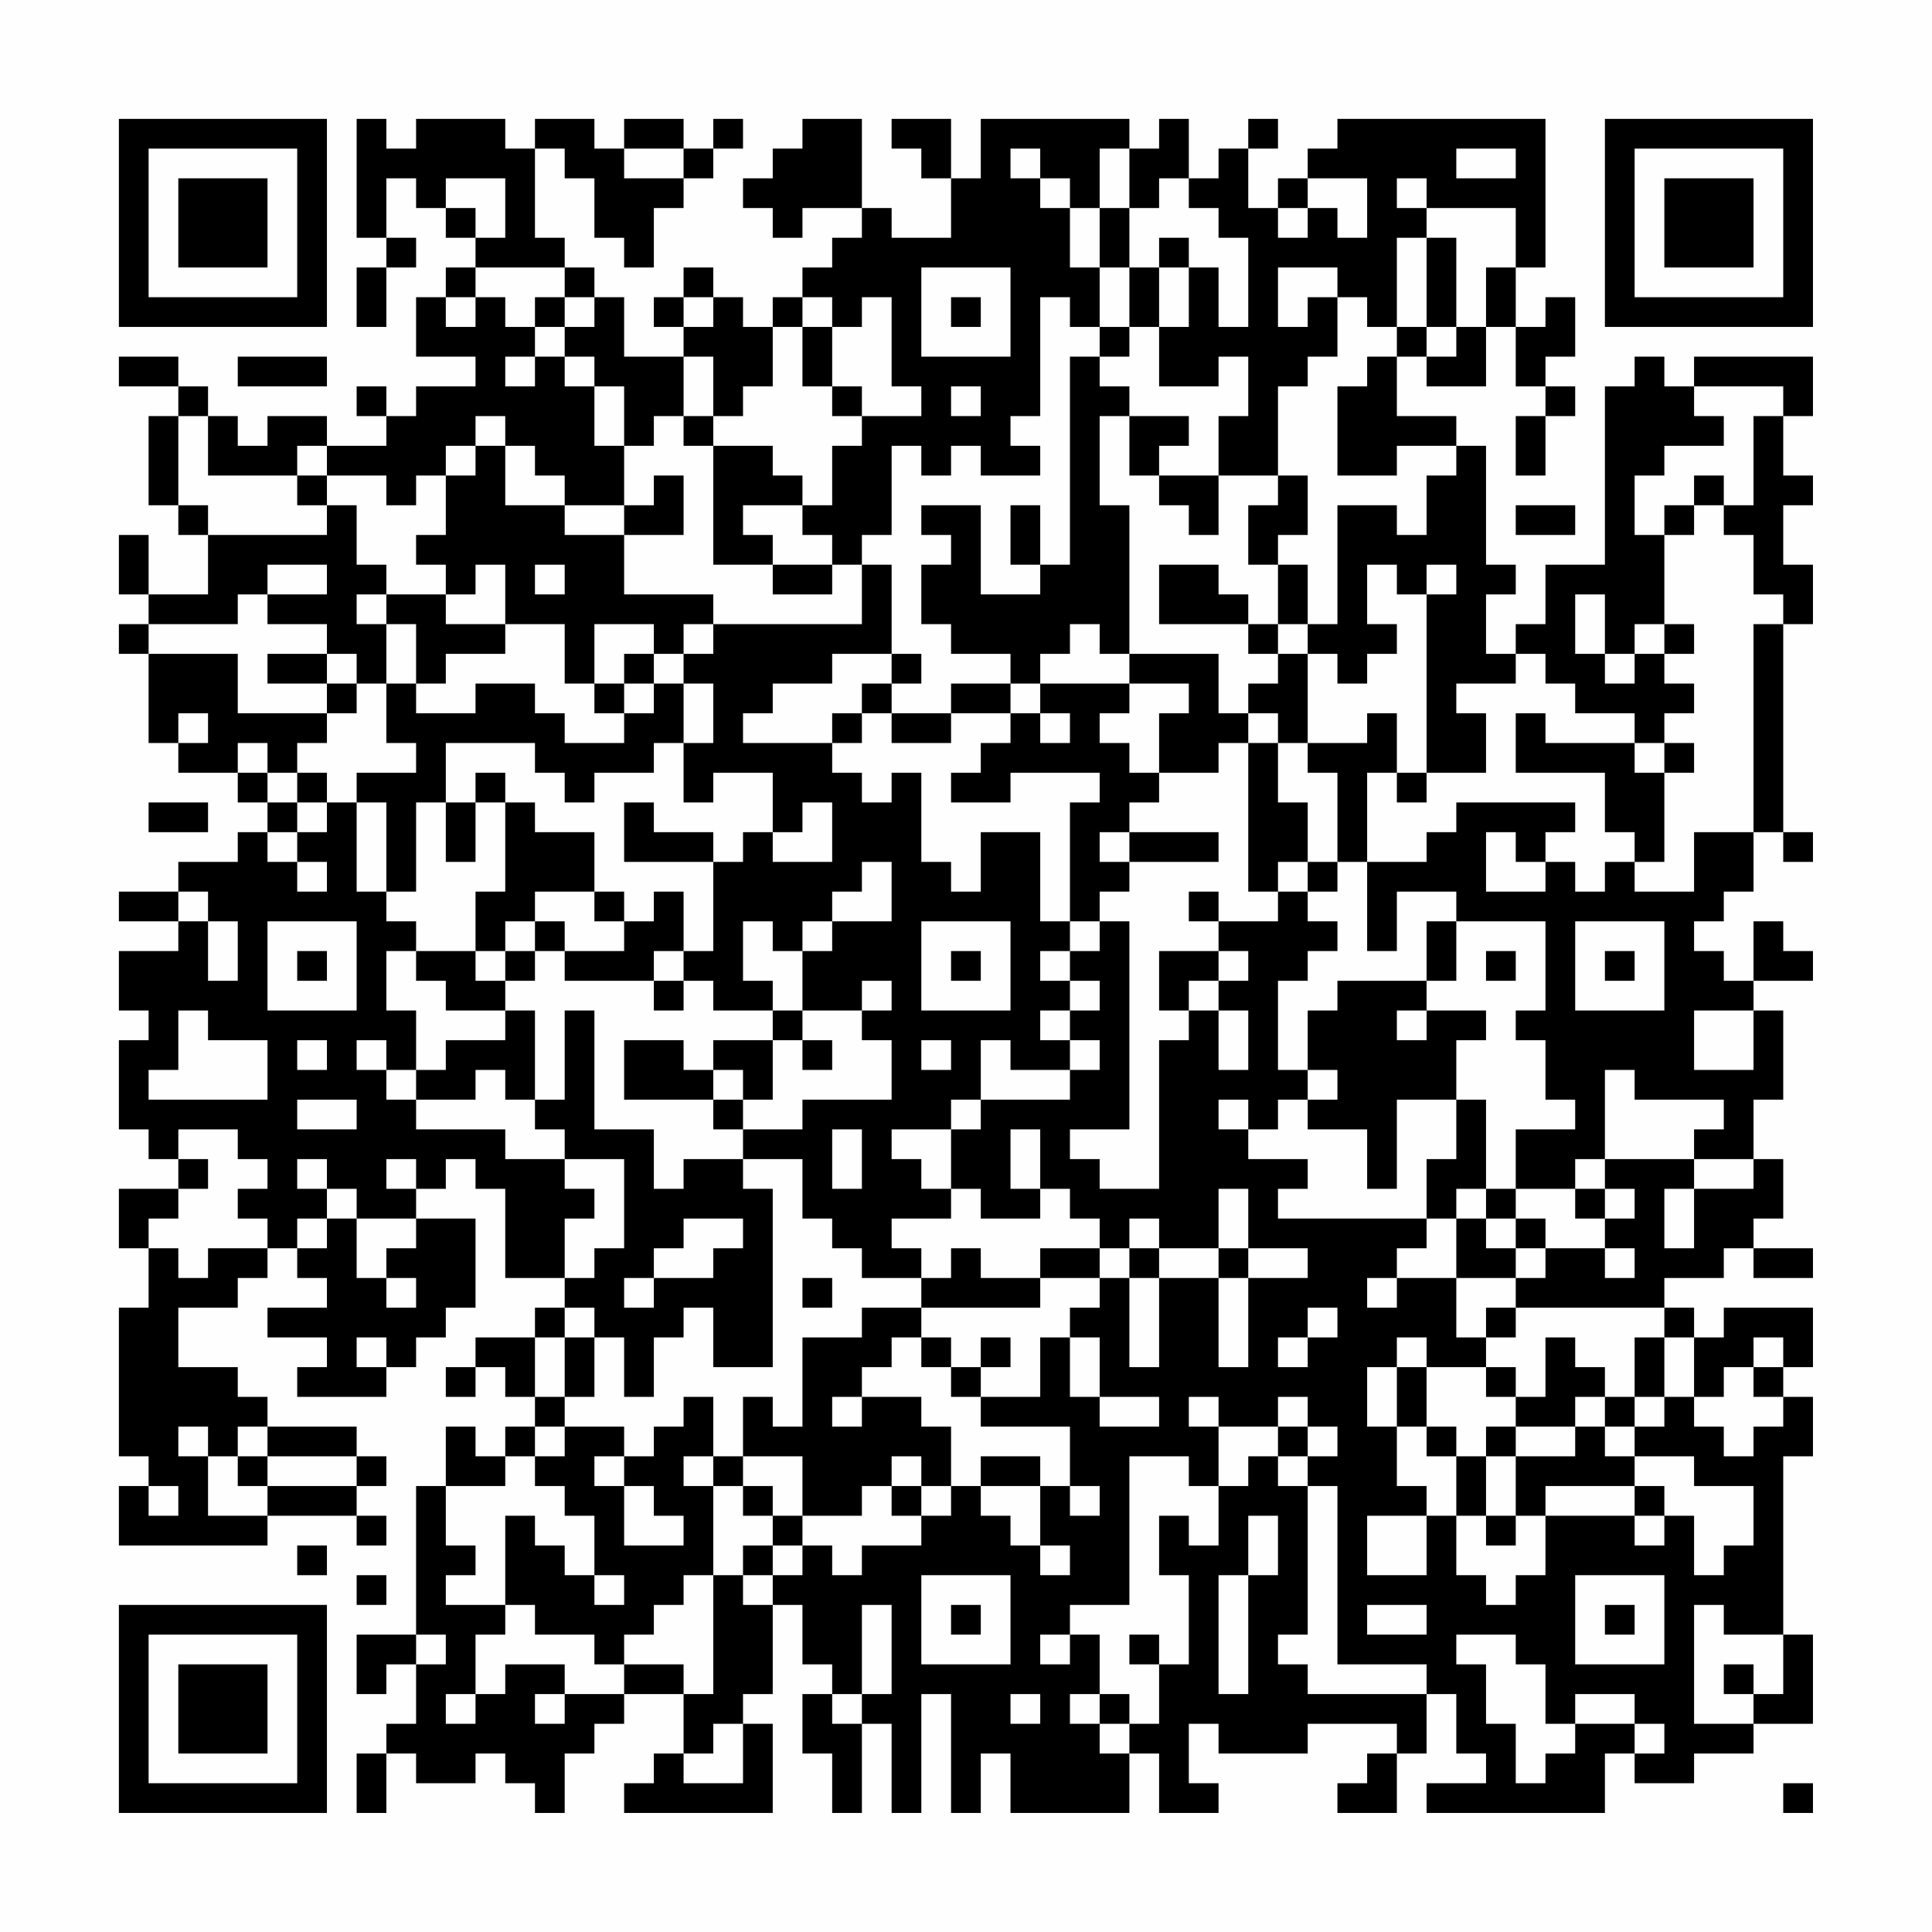 <?xml version="1.0" encoding="UTF-8"?>
<svg xmlns="http://www.w3.org/2000/svg" version="1.1" width="300" height="300" viewBox="0 0 300 300"><rect x="0" y="0" width="300" height="300" fill="#fefefe"/><g transform="scale(4.615)"><g transform="translate(4,4)"><path fill-rule="evenodd" d="M8 0L8 4L9 4L9 5L8 5L8 7L9 7L9 5L10 5L10 4L9 4L9 2L10 2L10 3L11 3L11 4L12 4L12 5L11 5L11 6L10 6L10 8L12 8L12 9L10 9L10 10L9 10L9 9L8 9L8 10L9 10L9 11L7 11L7 10L5 10L5 11L4 11L4 10L3 10L3 9L2 9L2 8L0 8L0 9L2 9L2 10L1 10L1 13L2 13L2 14L3 14L3 16L1 16L1 14L0 14L0 16L1 16L1 17L0 17L0 18L1 18L1 21L2 21L2 22L4 22L4 23L5 23L5 24L4 24L4 25L2 25L2 26L0 26L0 27L2 27L2 28L0 28L0 30L1 30L1 31L0 31L0 34L1 34L1 35L2 35L2 36L0 36L0 38L1 38L1 40L0 40L0 45L1 45L1 46L0 46L0 48L5 48L5 47L8 47L8 48L9 48L9 47L8 47L8 46L9 46L9 45L8 45L8 44L5 44L5 43L4 43L4 42L2 42L2 40L4 40L4 39L5 39L5 38L6 38L6 39L7 39L7 40L5 40L5 41L7 41L7 42L6 42L6 43L9 43L9 42L10 42L10 41L11 41L11 40L12 40L12 37L10 37L10 36L11 36L11 35L12 35L12 36L13 36L13 39L15 39L15 40L14 40L14 41L12 41L12 42L11 42L11 43L12 43L12 42L13 42L13 43L14 43L14 44L13 44L13 45L12 45L12 44L11 44L11 46L10 46L10 51L8 51L8 53L9 53L9 52L10 52L10 54L9 54L9 55L8 55L8 57L9 57L9 55L10 55L10 56L12 56L12 55L13 55L13 56L14 56L14 57L15 57L15 55L16 55L16 54L17 54L17 53L19 53L19 55L18 55L18 56L17 56L17 57L22 57L22 54L21 54L21 53L22 53L22 50L23 50L23 52L24 52L24 53L23 53L23 55L24 55L24 57L25 57L25 54L26 54L26 57L27 57L27 53L28 53L28 57L29 57L29 55L30 55L30 57L34 57L34 55L35 55L35 57L37 57L37 56L36 56L36 54L37 54L37 55L40 55L40 54L43 54L43 55L42 55L42 56L41 56L41 57L43 57L43 55L44 55L44 53L45 53L45 55L46 55L46 56L44 56L44 57L50 57L50 55L51 55L51 56L53 56L53 55L55 55L55 54L57 54L57 51L56 51L56 45L57 45L57 43L56 43L56 42L57 42L57 40L54 40L54 41L53 41L53 40L52 40L52 39L54 39L54 38L55 38L55 39L57 39L57 38L55 38L55 37L56 37L56 35L55 35L55 33L56 33L56 30L55 30L55 29L57 29L57 28L56 28L56 27L55 27L55 29L54 29L54 28L53 28L53 27L54 27L54 26L55 26L55 24L56 24L56 25L57 25L57 24L56 24L56 17L57 17L57 15L56 15L56 13L57 13L57 12L56 12L56 10L57 10L57 8L53 8L53 9L52 9L52 8L51 8L51 9L50 9L50 15L48 15L48 17L47 17L47 18L46 18L46 16L47 16L47 15L46 15L46 11L45 11L45 10L43 10L43 8L44 8L44 9L46 9L46 7L47 7L47 9L48 9L48 10L47 10L47 12L48 12L48 10L49 10L49 9L48 9L48 8L49 8L49 6L48 6L48 7L47 7L47 5L48 5L48 0L41 0L41 1L40 1L40 2L39 2L39 3L38 3L38 1L39 1L39 0L38 0L38 1L37 1L37 2L36 2L36 0L35 0L35 1L34 1L34 0L29 0L29 2L28 2L28 0L26 0L26 1L27 1L27 2L28 2L28 4L26 4L26 3L25 3L25 0L23 0L23 1L22 1L22 2L21 2L21 3L22 3L22 4L23 4L23 3L25 3L25 4L24 4L24 5L23 5L23 6L22 6L22 7L21 7L21 6L20 6L20 5L19 5L19 6L18 6L18 7L19 7L19 8L17 8L17 6L16 6L16 5L15 5L15 4L14 4L14 1L15 1L15 2L16 2L16 4L17 4L17 5L18 5L18 3L19 3L19 2L20 2L20 1L21 1L21 0L20 0L20 1L19 1L19 0L17 0L17 1L16 1L16 0L14 0L14 1L13 1L13 0L10 0L10 1L9 1L9 0ZM17 1L17 2L19 2L19 1ZM30 1L30 2L31 2L31 3L32 3L32 5L33 5L33 7L32 7L32 6L31 6L31 10L30 10L30 11L31 11L31 12L29 12L29 11L28 11L28 12L27 12L27 11L26 11L26 14L25 14L25 15L24 15L24 14L23 14L23 13L24 13L24 11L25 11L25 10L27 10L27 9L26 9L26 6L25 6L25 7L24 7L24 6L23 6L23 7L22 7L22 9L21 9L21 10L20 10L20 8L19 8L19 10L18 10L18 11L17 11L17 9L16 9L16 8L15 8L15 7L16 7L16 6L15 6L15 5L12 5L12 6L11 6L11 7L12 7L12 6L13 6L13 7L14 7L14 8L13 8L13 9L14 9L14 8L15 8L15 9L16 9L16 11L17 11L17 13L15 13L15 12L14 12L14 11L13 11L13 10L12 10L12 11L11 11L11 12L10 12L10 13L9 13L9 12L7 12L7 11L6 11L6 12L3 12L3 10L2 10L2 13L3 13L3 14L7 14L7 13L8 13L8 15L9 15L9 16L8 16L8 17L9 17L9 19L8 19L8 18L7 18L7 17L5 17L5 16L7 16L7 15L5 15L5 16L4 16L4 17L1 17L1 18L4 18L4 20L7 20L7 21L6 21L6 22L5 22L5 21L4 21L4 22L5 22L5 23L6 23L6 24L5 24L5 25L6 25L6 26L7 26L7 25L6 25L6 24L7 24L7 23L8 23L8 26L9 26L9 27L10 27L10 28L9 28L9 30L10 30L10 32L9 32L9 31L8 31L8 32L9 32L9 33L10 33L10 34L13 34L13 35L15 35L15 36L16 36L16 37L15 37L15 39L16 39L16 38L17 38L17 35L15 35L15 34L14 34L14 33L15 33L15 30L16 30L16 34L18 34L18 36L19 36L19 35L21 35L21 36L22 36L22 42L20 42L20 40L19 40L19 41L18 41L18 43L17 43L17 41L16 41L16 40L15 40L15 41L14 41L14 43L15 43L15 44L14 44L14 45L13 45L13 46L11 46L11 48L12 48L12 49L11 49L11 50L13 50L13 51L12 51L12 53L11 53L11 54L12 54L12 53L13 53L13 52L15 52L15 53L14 53L14 54L15 54L15 53L17 53L17 52L19 52L19 53L20 53L20 49L21 49L21 50L22 50L22 49L23 49L23 48L24 48L24 49L25 49L25 48L27 48L27 47L28 47L28 46L29 46L29 47L30 47L30 48L31 48L31 49L32 49L32 48L31 48L31 46L32 46L32 47L33 47L33 46L32 46L32 44L29 44L29 43L31 43L31 41L32 41L32 43L33 43L33 44L35 44L35 43L33 43L33 41L32 41L32 40L33 40L33 39L34 39L34 42L35 42L35 39L37 39L37 42L38 42L38 39L40 39L40 38L38 38L38 36L37 36L37 38L35 38L35 37L34 37L34 38L33 38L33 37L32 37L32 36L31 36L31 34L30 34L30 36L31 36L31 37L29 37L29 36L28 36L28 34L29 34L29 33L32 33L32 32L33 32L33 31L32 31L32 30L33 30L33 29L32 29L32 28L33 28L33 27L34 27L34 34L32 34L32 35L33 35L33 36L35 36L35 31L36 31L36 30L37 30L37 32L38 32L38 30L37 30L37 29L38 29L38 28L37 28L37 27L39 27L39 26L40 26L40 27L41 27L41 28L40 28L40 29L39 29L39 32L40 32L40 33L39 33L39 34L38 34L38 33L37 33L37 34L38 34L38 35L40 35L40 36L39 36L39 37L44 37L44 38L43 38L43 39L42 39L42 40L43 40L43 39L45 39L45 41L46 41L46 42L44 42L44 41L43 41L43 42L42 42L42 44L43 44L43 46L44 46L44 47L42 47L42 49L44 49L44 47L45 47L45 49L46 49L46 50L47 50L47 49L48 49L48 47L51 47L51 48L52 48L52 47L53 47L53 49L54 49L54 48L55 48L55 46L53 46L53 45L51 45L51 44L52 44L52 43L53 43L53 44L54 44L54 45L55 45L55 44L56 44L56 43L55 43L55 42L56 42L56 41L55 41L55 42L54 42L54 43L53 43L53 41L52 41L52 40L47 40L47 39L48 39L48 38L50 38L50 39L51 39L51 38L50 38L50 37L51 37L51 36L50 36L50 35L53 35L53 36L52 36L52 38L53 38L53 36L55 36L55 35L53 35L53 34L54 34L54 33L51 33L51 32L50 32L50 35L49 35L49 36L47 36L47 34L49 34L49 33L48 33L48 31L47 31L47 30L48 30L48 27L45 27L45 26L43 26L43 28L42 28L42 25L44 25L44 24L45 24L45 23L49 23L49 24L48 24L48 25L47 25L47 24L46 24L46 26L48 26L48 25L49 25L49 26L50 26L50 25L51 25L51 26L53 26L53 24L55 24L55 17L56 17L56 16L55 16L55 14L54 14L54 13L55 13L55 10L56 10L56 9L53 9L53 10L54 10L54 11L52 11L52 12L51 12L51 14L52 14L52 17L51 17L51 18L50 18L50 16L49 16L49 18L50 18L50 19L51 19L51 18L52 18L52 19L53 19L53 20L52 20L52 21L51 21L51 20L49 20L49 19L48 19L48 18L47 18L47 19L45 19L45 20L46 20L46 22L44 22L44 16L45 16L45 15L44 15L44 16L43 16L43 15L42 15L42 17L43 17L43 18L42 18L42 19L41 19L41 18L40 18L40 17L41 17L41 13L43 13L43 14L44 14L44 12L45 12L45 11L43 11L43 12L41 12L41 9L42 9L42 8L43 8L43 7L44 7L44 8L45 8L45 7L46 7L46 5L47 5L47 3L44 3L44 2L43 2L43 3L44 3L44 4L43 4L43 7L42 7L42 6L41 6L41 5L39 5L39 7L40 7L40 6L41 6L41 8L40 8L40 9L39 9L39 12L37 12L37 10L38 10L38 8L37 8L37 9L35 9L35 7L36 7L36 5L37 5L37 7L38 7L38 4L37 4L37 3L36 3L36 2L35 2L35 3L34 3L34 1L33 1L33 3L32 3L32 2L31 2L31 1ZM45 1L45 2L47 2L47 1ZM11 2L11 3L12 3L12 4L13 4L13 2ZM40 2L40 3L39 3L39 4L40 4L40 3L41 3L41 4L42 4L42 2ZM33 3L33 5L34 5L34 7L33 7L33 8L32 8L32 15L31 15L31 13L30 13L30 15L31 15L31 16L29 16L29 13L27 13L27 14L28 14L28 15L27 15L27 17L28 17L28 18L30 18L30 19L28 19L28 20L26 20L26 19L27 19L27 18L26 18L26 15L25 15L25 17L20 17L20 16L17 16L17 14L19 14L19 12L18 12L18 13L17 13L17 14L15 14L15 13L13 13L13 11L12 11L12 12L11 12L11 14L10 14L10 15L11 15L11 16L9 16L9 17L10 17L10 19L9 19L9 21L10 21L10 22L8 22L8 23L9 23L9 26L10 26L10 23L11 23L11 25L12 25L12 23L13 23L13 26L12 26L12 28L10 28L10 29L11 29L11 30L13 30L13 31L11 31L11 32L10 32L10 33L12 33L12 32L13 32L13 33L14 33L14 30L13 30L13 29L14 29L14 28L15 28L15 29L18 29L18 30L19 30L19 29L20 29L20 30L22 30L22 31L20 31L20 32L19 32L19 31L17 31L17 33L20 33L20 34L21 34L21 35L23 35L23 37L24 37L24 38L25 38L25 39L27 39L27 40L25 40L25 41L23 41L23 44L22 44L22 43L21 43L21 45L20 45L20 43L19 43L19 44L18 44L18 45L17 45L17 44L15 44L15 45L14 45L14 46L15 46L15 47L16 47L16 49L15 49L15 48L14 48L14 47L13 47L13 50L14 50L14 51L16 51L16 52L17 52L17 51L18 51L18 50L19 50L19 49L20 49L20 46L21 46L21 47L22 47L22 48L21 48L21 49L22 49L22 48L23 48L23 47L25 47L25 46L26 46L26 47L27 47L27 46L28 46L28 44L27 44L27 43L25 43L25 42L26 42L26 41L27 41L27 42L28 42L28 43L29 43L29 42L30 42L30 41L29 41L29 42L28 42L28 41L27 41L27 40L31 40L31 39L33 39L33 38L31 38L31 39L29 39L29 38L28 38L28 39L27 39L27 38L26 38L26 37L28 37L28 36L27 36L27 35L26 35L26 34L28 34L28 33L29 33L29 31L30 31L30 32L32 32L32 31L31 31L31 30L32 30L32 29L31 29L31 28L32 28L32 27L33 27L33 26L34 26L34 25L37 25L37 24L34 24L34 23L35 23L35 22L37 22L37 21L38 21L38 26L39 26L39 25L40 25L40 26L41 26L41 25L42 25L42 22L43 22L43 23L44 23L44 22L43 22L43 20L42 20L42 21L40 21L40 18L39 18L39 17L40 17L40 15L39 15L39 14L40 14L40 12L39 12L39 13L38 13L38 15L39 15L39 17L38 17L38 16L37 16L37 15L35 15L35 17L38 17L38 18L39 18L39 19L38 19L38 20L37 20L37 18L34 18L34 13L33 13L33 10L34 10L34 12L35 12L35 13L36 13L36 14L37 14L37 12L35 12L35 11L36 11L36 10L34 10L34 9L33 9L33 8L34 8L34 7L35 7L35 5L36 5L36 4L35 4L35 5L34 5L34 3ZM44 4L44 7L45 7L45 4ZM27 5L27 8L30 8L30 5ZM14 6L14 7L15 7L15 6ZM19 6L19 7L20 7L20 6ZM28 6L28 7L29 7L29 6ZM23 7L23 9L24 9L24 10L25 10L25 9L24 9L24 7ZM4 8L4 9L7 9L7 8ZM28 9L28 10L29 10L29 9ZM19 10L19 11L20 11L20 15L22 15L22 16L24 16L24 15L22 15L22 14L21 14L21 13L23 13L23 12L22 12L22 11L20 11L20 10ZM6 12L6 13L7 13L7 12ZM53 12L53 13L52 13L52 14L53 14L53 13L54 13L54 12ZM47 13L47 14L49 14L49 13ZM12 15L12 16L11 16L11 17L13 17L13 18L11 18L11 19L10 19L10 20L12 20L12 19L14 19L14 20L15 20L15 21L17 21L17 20L18 20L18 19L19 19L19 21L18 21L18 22L16 22L16 23L15 23L15 22L14 22L14 21L11 21L11 23L12 23L12 22L13 22L13 23L14 23L14 24L16 24L16 26L14 26L14 27L13 27L13 28L12 28L12 29L13 29L13 28L14 28L14 27L15 27L15 28L17 28L17 27L18 27L18 26L19 26L19 28L18 28L18 29L19 29L19 28L20 28L20 25L21 25L21 24L22 24L22 25L24 25L24 23L23 23L23 24L22 24L22 22L20 22L20 23L19 23L19 21L20 21L20 19L19 19L19 18L20 18L20 17L19 17L19 18L18 18L18 17L16 17L16 19L15 19L15 17L13 17L13 15ZM14 15L14 16L15 16L15 15ZM32 17L32 18L31 18L31 19L30 19L30 20L28 20L28 21L26 21L26 20L25 20L25 19L26 19L26 18L24 18L24 19L22 19L22 20L21 20L21 21L24 21L24 22L25 22L25 23L26 23L26 22L27 22L27 25L28 25L28 26L29 26L29 24L31 24L31 27L32 27L32 23L33 23L33 22L30 22L30 23L28 23L28 22L29 22L29 21L30 21L30 20L31 20L31 21L32 21L32 20L31 20L31 19L34 19L34 20L33 20L33 21L34 21L34 22L35 22L35 20L36 20L36 19L34 19L34 18L33 18L33 17ZM52 17L52 18L53 18L53 17ZM5 18L5 19L7 19L7 20L8 20L8 19L7 19L7 18ZM17 18L17 19L16 19L16 20L17 20L17 19L18 19L18 18ZM2 20L2 21L3 21L3 20ZM24 20L24 21L25 21L25 20ZM38 20L38 21L39 21L39 23L40 23L40 25L41 25L41 22L40 22L40 21L39 21L39 20ZM47 20L47 22L50 22L50 24L51 24L51 25L52 25L52 22L53 22L53 21L52 21L52 22L51 22L51 21L48 21L48 20ZM6 22L6 23L7 23L7 22ZM1 23L1 24L3 24L3 23ZM17 23L17 25L20 25L20 24L18 24L18 23ZM33 24L33 25L34 25L34 24ZM25 25L25 26L24 26L24 27L23 27L23 28L22 28L22 27L21 27L21 29L22 29L22 30L23 30L23 31L22 31L22 33L21 33L21 32L20 32L20 33L21 33L21 34L23 34L23 33L26 33L26 31L25 31L25 30L26 30L26 29L25 29L25 30L23 30L23 28L24 28L24 27L26 27L26 25ZM2 26L2 27L3 27L3 29L4 29L4 27L3 27L3 26ZM16 26L16 27L17 27L17 26ZM36 26L36 27L37 27L37 26ZM5 27L5 30L8 30L8 27ZM27 27L27 30L30 30L30 27ZM44 27L44 29L41 29L41 30L40 30L40 32L41 32L41 33L40 33L40 34L42 34L42 36L43 36L43 33L45 33L45 35L44 35L44 37L45 37L45 39L47 39L47 38L48 38L48 37L47 37L47 36L46 36L46 33L45 33L45 31L46 31L46 30L44 30L44 29L45 29L45 27ZM49 27L49 30L52 30L52 27ZM6 28L6 29L7 29L7 28ZM28 28L28 29L29 29L29 28ZM35 28L35 30L36 30L36 29L37 29L37 28ZM46 28L46 29L47 29L47 28ZM50 28L50 29L51 29L51 28ZM2 30L2 32L1 32L1 33L5 33L5 31L3 31L3 30ZM43 30L43 31L44 31L44 30ZM53 30L53 32L55 32L55 30ZM6 31L6 32L7 32L7 31ZM23 31L23 32L24 32L24 31ZM27 31L27 32L28 32L28 31ZM6 33L6 34L8 34L8 33ZM2 34L2 35L3 35L3 36L2 36L2 37L1 37L1 38L2 38L2 39L3 39L3 38L5 38L5 37L4 37L4 36L5 36L5 35L4 35L4 34ZM24 34L24 36L25 36L25 34ZM6 35L6 36L7 36L7 37L6 37L6 38L7 38L7 37L8 37L8 39L9 39L9 40L10 40L10 39L9 39L9 38L10 38L10 37L8 37L8 36L7 36L7 35ZM9 35L9 36L10 36L10 35ZM45 36L45 37L46 37L46 38L47 38L47 37L46 37L46 36ZM49 36L49 37L50 37L50 36ZM19 37L19 38L18 38L18 39L17 39L17 40L18 40L18 39L20 39L20 38L21 38L21 37ZM34 38L34 39L35 39L35 38ZM37 38L37 39L38 39L38 38ZM23 39L23 40L24 40L24 39ZM40 40L40 41L39 41L39 42L40 42L40 41L41 41L41 40ZM46 40L46 41L47 41L47 40ZM8 41L8 42L9 42L9 41ZM15 41L15 43L16 43L16 41ZM48 41L48 43L47 43L47 42L46 42L46 43L47 43L47 44L46 44L46 45L45 45L45 44L44 44L44 42L43 42L43 44L44 44L44 45L45 45L45 47L46 47L46 48L47 48L47 47L48 47L48 46L51 46L51 47L52 47L52 46L51 46L51 45L50 45L50 44L51 44L51 43L52 43L52 41L51 41L51 43L50 43L50 42L49 42L49 41ZM24 43L24 44L25 44L25 43ZM36 43L36 44L37 44L37 46L36 46L36 45L34 45L34 50L32 50L32 51L31 51L31 52L32 52L32 51L33 51L33 53L32 53L32 54L33 54L33 55L34 55L34 54L35 54L35 52L36 52L36 49L35 49L35 47L36 47L36 48L37 48L37 46L38 46L38 45L39 45L39 46L40 46L40 51L39 51L39 52L40 52L40 53L44 53L44 52L41 52L41 46L40 46L40 45L41 45L41 44L40 44L40 43L39 43L39 44L37 44L37 43ZM49 43L49 44L47 44L47 45L46 45L46 47L47 47L47 45L49 45L49 44L50 44L50 43ZM2 44L2 45L3 45L3 47L5 47L5 46L8 46L8 45L5 45L5 44L4 44L4 45L3 45L3 44ZM39 44L39 45L40 45L40 44ZM4 45L4 46L5 46L5 45ZM16 45L16 46L17 46L17 48L19 48L19 47L18 47L18 46L17 46L17 45ZM19 45L19 46L20 46L20 45ZM21 45L21 46L22 46L22 47L23 47L23 45ZM26 45L26 46L27 46L27 45ZM29 45L29 46L31 46L31 45ZM1 46L1 47L2 47L2 46ZM38 47L38 49L37 49L37 53L38 53L38 49L39 49L39 47ZM6 48L6 49L7 49L7 48ZM8 49L8 50L9 50L9 49ZM16 49L16 50L17 50L17 49ZM27 49L27 52L30 52L30 49ZM49 49L49 52L52 52L52 49ZM25 50L25 53L24 53L24 54L25 54L25 53L26 53L26 50ZM28 50L28 51L29 51L29 50ZM42 50L42 51L44 51L44 50ZM50 50L50 51L51 51L51 50ZM53 50L53 54L55 54L55 53L56 53L56 51L54 51L54 50ZM10 51L10 52L11 52L11 51ZM34 51L34 52L35 52L35 51ZM45 51L45 52L46 52L46 54L47 54L47 56L48 56L48 55L49 55L49 54L51 54L51 55L52 55L52 54L51 54L51 53L49 53L49 54L48 54L48 52L47 52L47 51ZM54 52L54 53L55 53L55 52ZM30 53L30 54L31 54L31 53ZM33 53L33 54L34 54L34 53ZM20 54L20 55L19 55L19 56L21 56L21 54ZM56 56L56 57L57 57L57 56ZM0 0L0 7L7 7L7 0ZM1 1L1 6L6 6L6 1ZM2 2L2 5L5 5L5 2ZM50 0L50 7L57 7L57 0ZM51 1L51 6L56 6L56 1ZM52 2L52 5L55 5L55 2ZM0 50L0 57L7 57L7 50ZM1 51L1 56L6 56L6 51ZM2 52L2 55L5 55L5 52Z" fill="#000000"/></g></g></svg>
